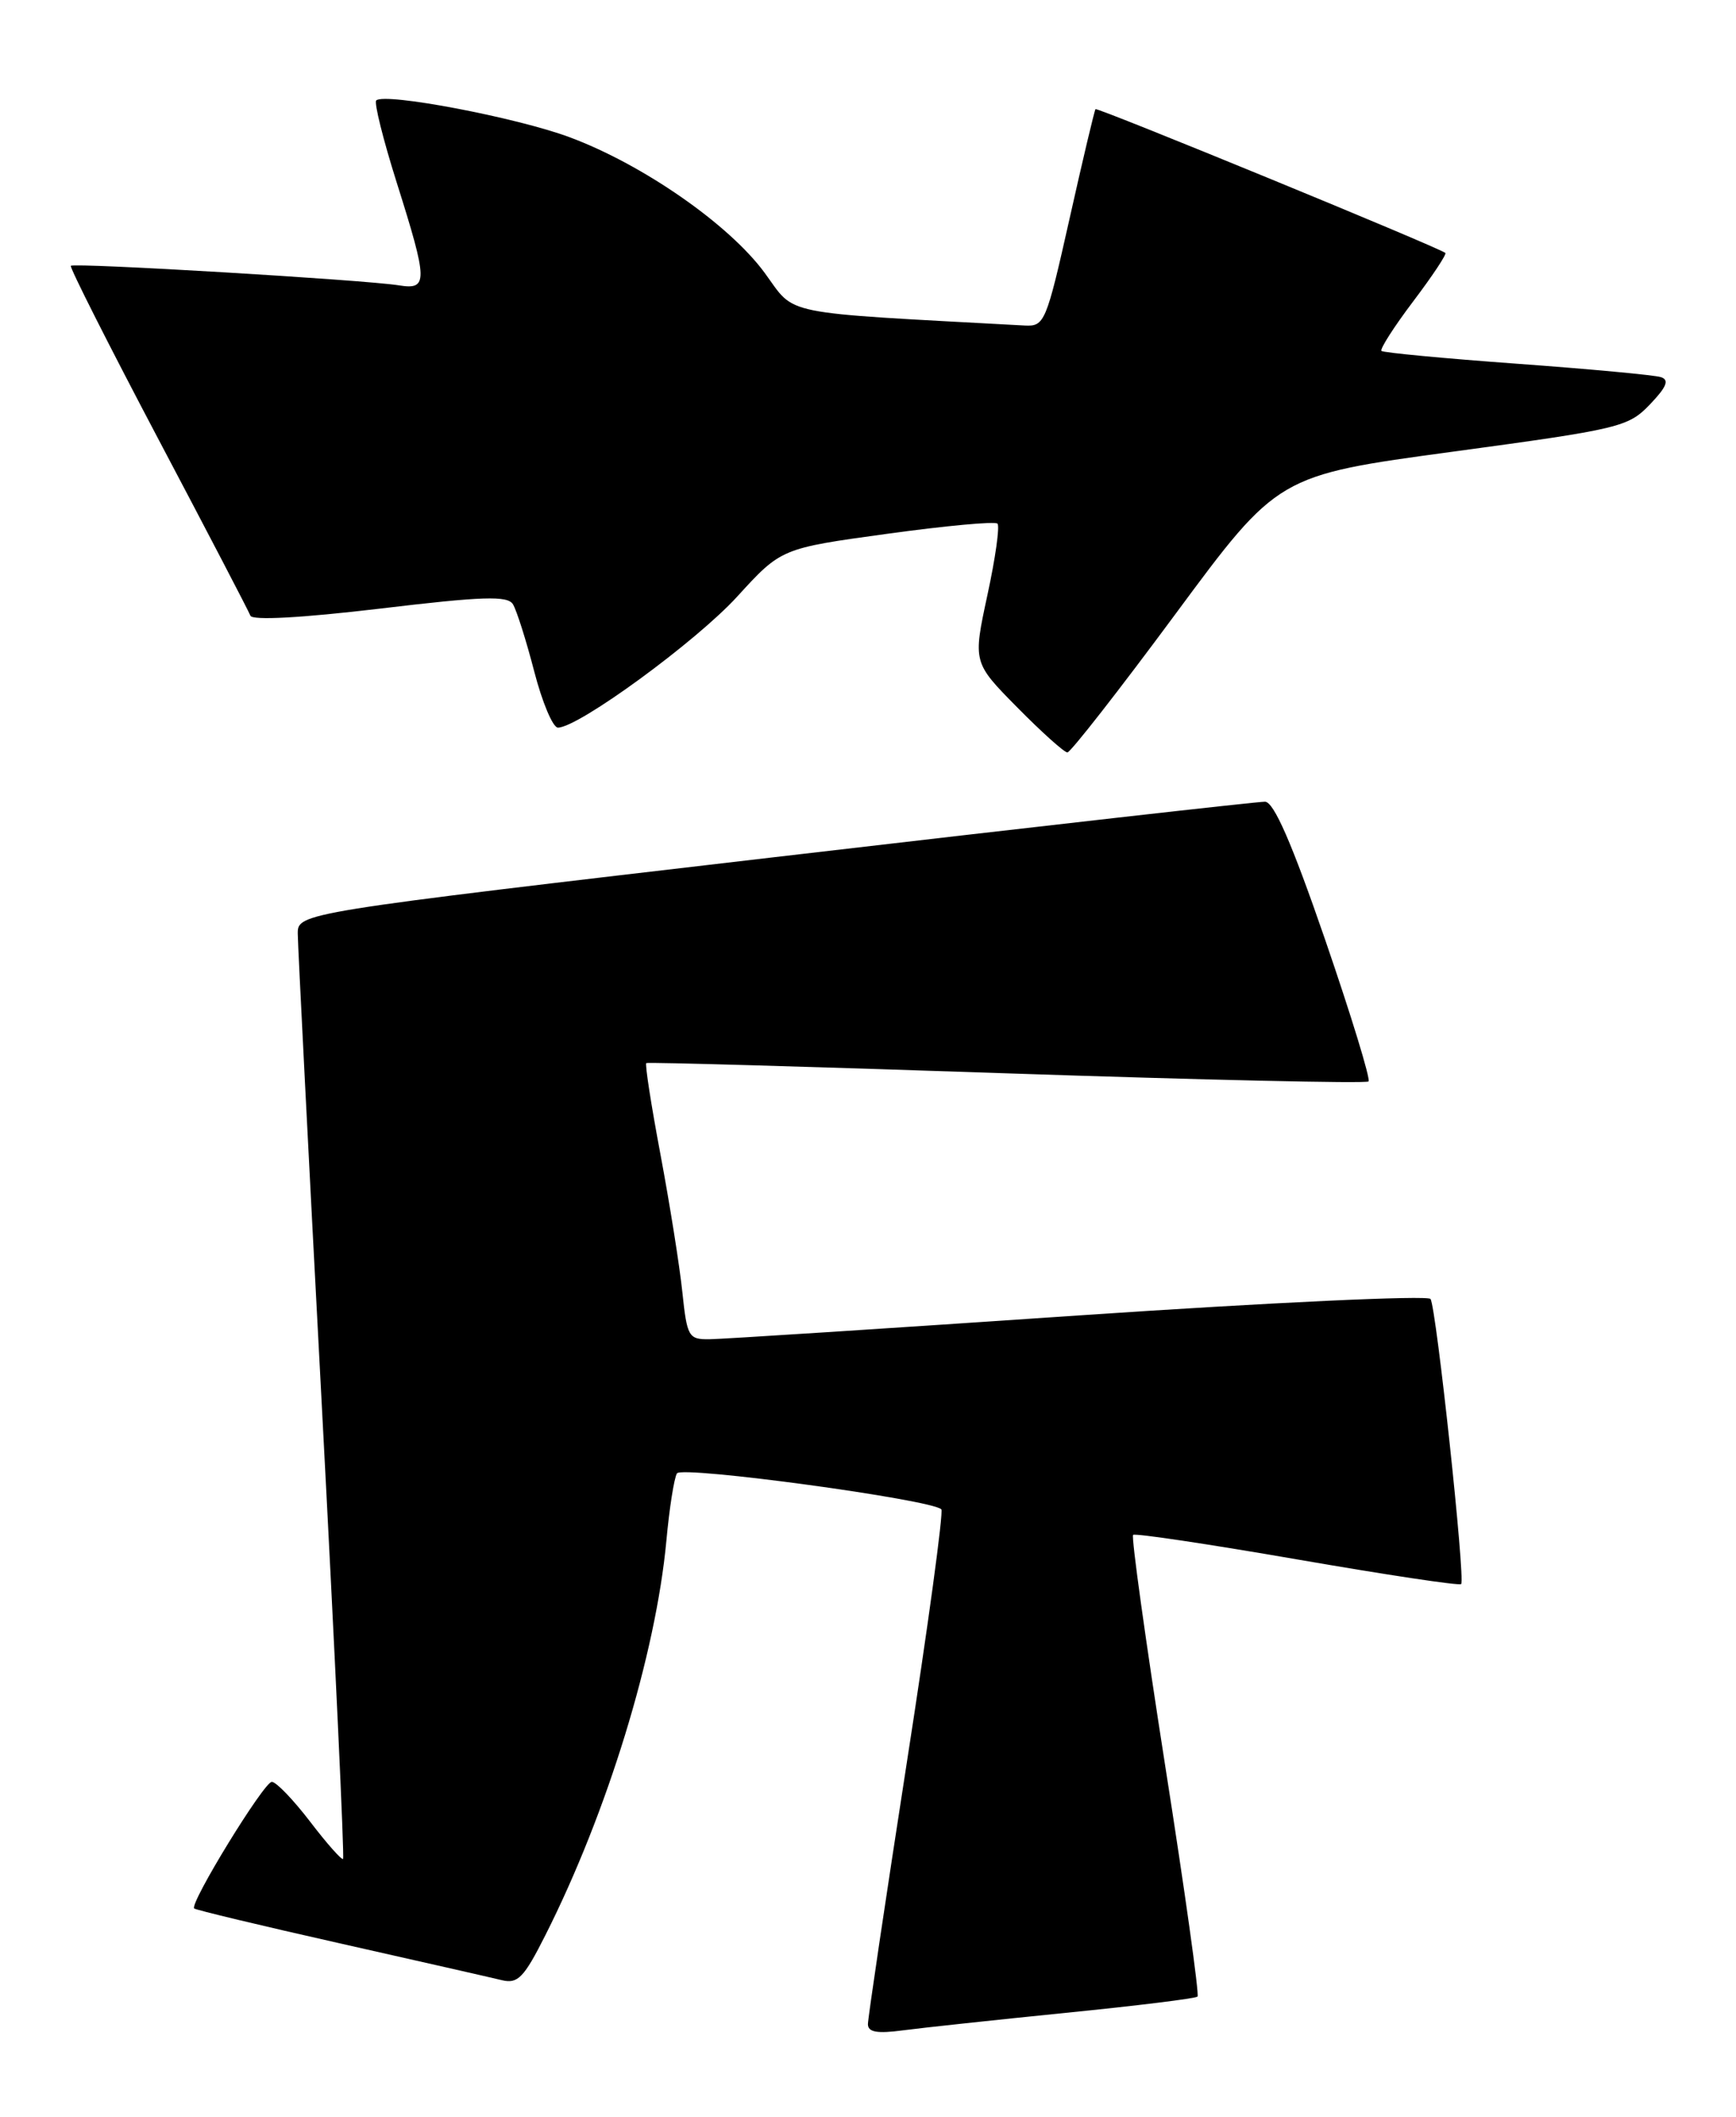 <?xml version="1.0" encoding="UTF-8" standalone="no"?>
<!DOCTYPE svg PUBLIC "-//W3C//DTD SVG 1.1//EN" "http://www.w3.org/Graphics/SVG/1.1/DTD/svg11.dtd" >
<svg xmlns="http://www.w3.org/2000/svg" xmlns:xlink="http://www.w3.org/1999/xlink" version="1.1" viewBox="0 0 210 256">
 <g >
 <path fill="currentColor"
d=" M 128.97 243.43 C 137.49 242.58 144.63 241.70 144.86 241.47 C 145.09 241.24 143.33 228.68 140.95 213.55 C 138.58 198.42 136.83 185.85 137.07 185.63 C 137.30 185.41 146.24 186.75 156.93 188.60 C 167.62 190.45 176.54 191.80 176.75 191.58 C 177.28 191.05 173.75 158.21 173.05 157.10 C 172.75 156.63 153.64 157.52 130.50 159.09 C 107.40 160.66 87.29 161.96 85.82 161.97 C 83.29 162.00 83.11 161.68 82.54 156.25 C 82.21 153.09 81.02 145.62 79.90 139.65 C 78.78 133.69 78.00 128.70 78.18 128.57 C 78.36 128.44 97.98 129.00 121.78 129.81 C 145.58 130.61 165.28 131.06 165.55 130.79 C 165.81 130.52 163.45 122.81 160.30 113.65 C 156.28 101.98 154.10 96.99 153.03 96.96 C 152.19 96.94 125.51 99.95 93.75 103.66 C 36.00 110.40 36.00 110.40 36.02 112.95 C 36.03 114.35 37.34 140.02 38.93 170.00 C 40.52 199.98 41.67 224.64 41.50 224.82 C 41.34 224.99 39.54 222.97 37.52 220.32 C 35.49 217.67 33.41 215.50 32.88 215.50 C 31.93 215.50 22.91 230.21 23.49 230.81 C 23.66 230.99 31.60 232.89 41.15 235.04 C 50.69 237.19 59.50 239.19 60.73 239.49 C 62.64 239.95 63.39 239.17 65.97 234.05 C 73.47 219.20 79.33 200.08 80.61 186.34 C 80.97 182.40 81.55 178.74 81.89 178.19 C 82.47 177.25 112.69 181.35 113.87 182.54 C 114.15 182.82 112.27 196.65 109.68 213.27 C 107.10 229.90 104.99 244.09 104.99 244.81 C 105.00 245.78 106.12 245.97 109.25 245.55 C 111.59 245.24 120.46 244.29 128.97 243.43 Z  M 142.20 74.25 C 154.59 57.49 154.59 57.49 175.72 54.63 C 195.95 51.89 196.96 51.65 199.58 48.92 C 201.62 46.79 201.96 45.94 200.91 45.61 C 200.13 45.36 192.30 44.63 183.50 43.99 C 174.70 43.35 167.32 42.65 167.11 42.44 C 166.90 42.23 168.62 39.53 170.95 36.45 C 173.28 33.37 175.03 30.73 174.84 30.59 C 173.88 29.85 132.73 12.95 132.52 13.20 C 132.39 13.37 130.97 19.35 129.37 26.50 C 126.57 38.98 126.35 39.49 123.98 39.37 C 93.85 37.73 96.34 38.23 92.50 33.00 C 88.21 27.15 77.79 19.91 68.94 16.61 C 62.53 14.21 46.50 11.17 45.51 12.15 C 45.24 12.43 46.35 16.89 47.99 22.08 C 51.78 34.08 51.80 35.08 48.25 34.51 C 44.08 33.84 8.91 31.75 8.57 32.15 C 8.41 32.34 13.15 41.72 19.10 53.00 C 25.06 64.28 30.09 73.93 30.29 74.46 C 30.51 75.06 36.48 74.73 45.94 73.61 C 58.40 72.12 61.40 72.02 62.05 73.08 C 62.49 73.80 63.65 77.44 64.62 81.19 C 65.59 84.94 66.88 88.00 67.49 88.00 C 69.97 88.00 84.20 77.60 89.17 72.16 C 94.50 66.32 94.50 66.32 107.31 64.56 C 114.36 63.59 120.37 63.03 120.66 63.33 C 120.96 63.62 120.41 67.52 119.44 71.99 C 117.69 80.12 117.69 80.12 123.06 85.56 C 126.01 88.55 128.74 91.00 129.12 91.00 C 129.50 91.00 135.39 83.46 142.20 74.25 Z "/>
</g>
</svg>